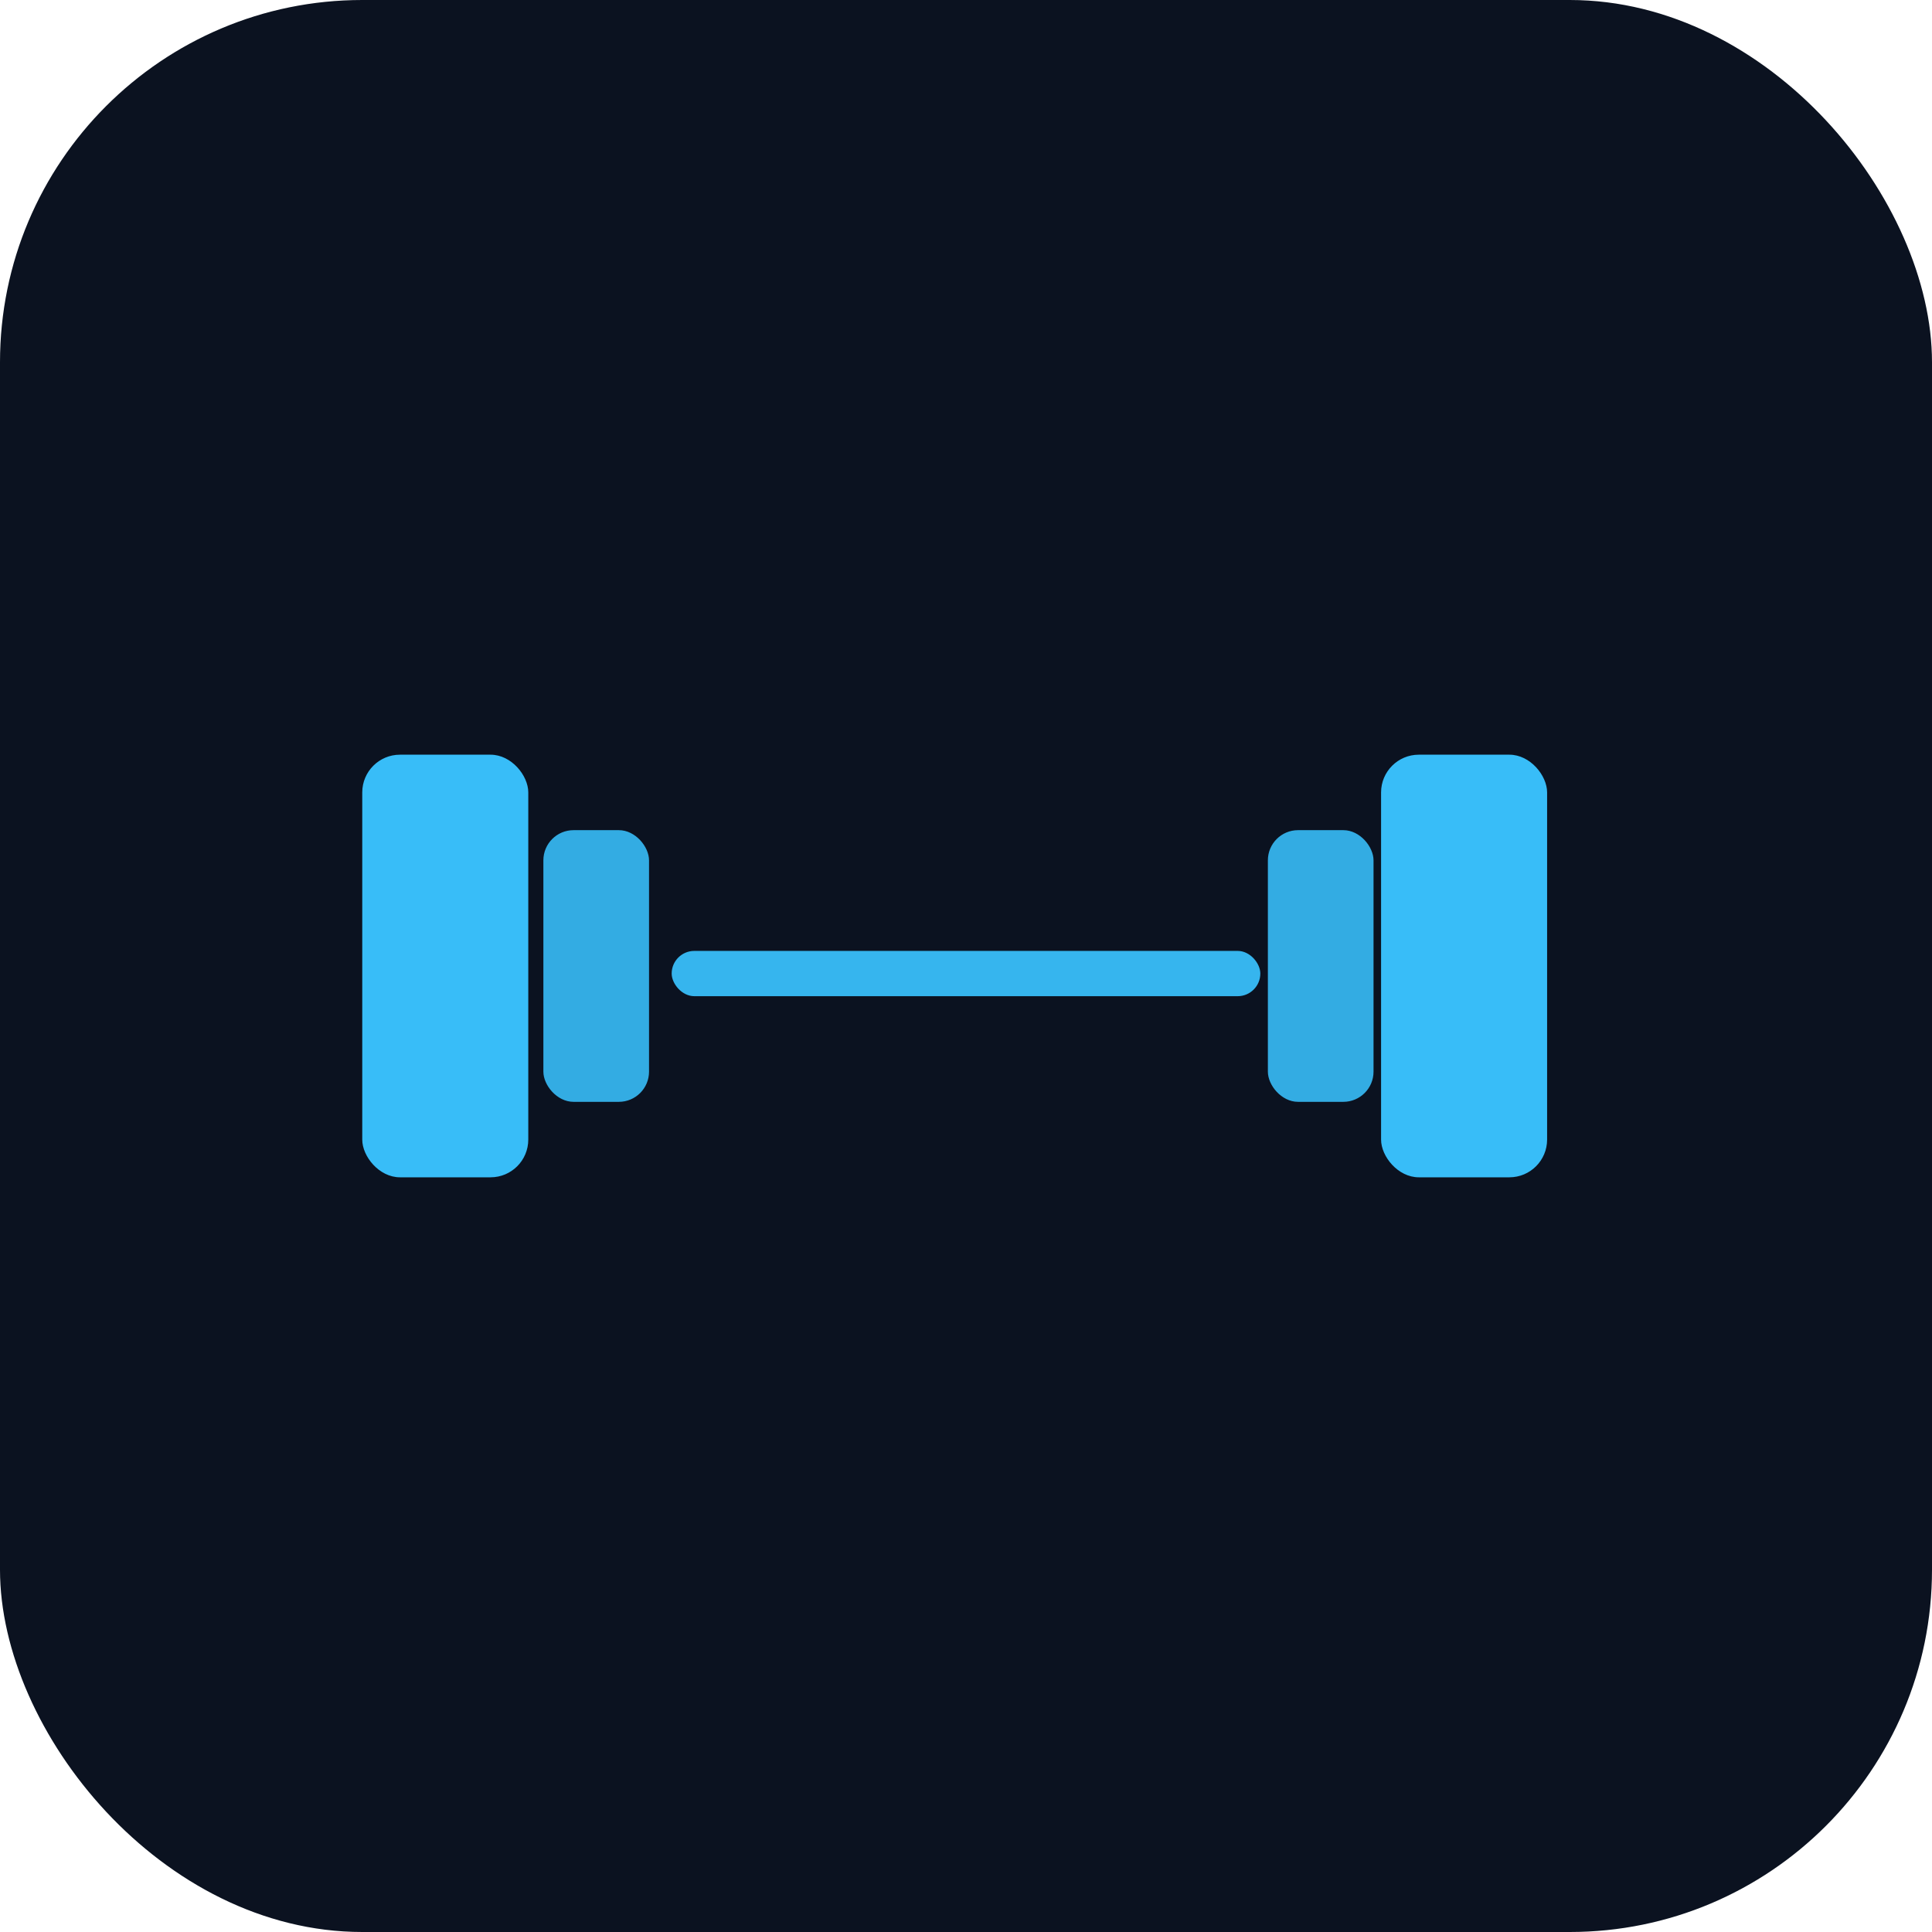 <!-- public/logo.svg -->
<svg width="512" height="512" viewBox="0 0 512 512" xmlns="http://www.w3.org/2000/svg">
  <!-- Background -->
  <rect width="512" height="512" rx="96" fill="#0B1220"/>
  
  <!-- Centered Dumbbell (light blue) -->
  <g transform="translate(96,200)" fill="#38BDF8">
    <rect x="0"   y="0"  width="44"  height="112" rx="10"/>
    <rect x="48"  y="20" width="28"  height="72"  rx="8"  opacity="0.9"/>
    <rect x="82"  y="52" width="156" height="12"  rx="6"  opacity="0.95"/>
    <rect x="270" y="0"  width="44"  height="112" rx="10"/>
    <rect x="240" y="20" width="28"  height="72"  rx="8"  opacity="0.9"/>
  </g>
</svg>
